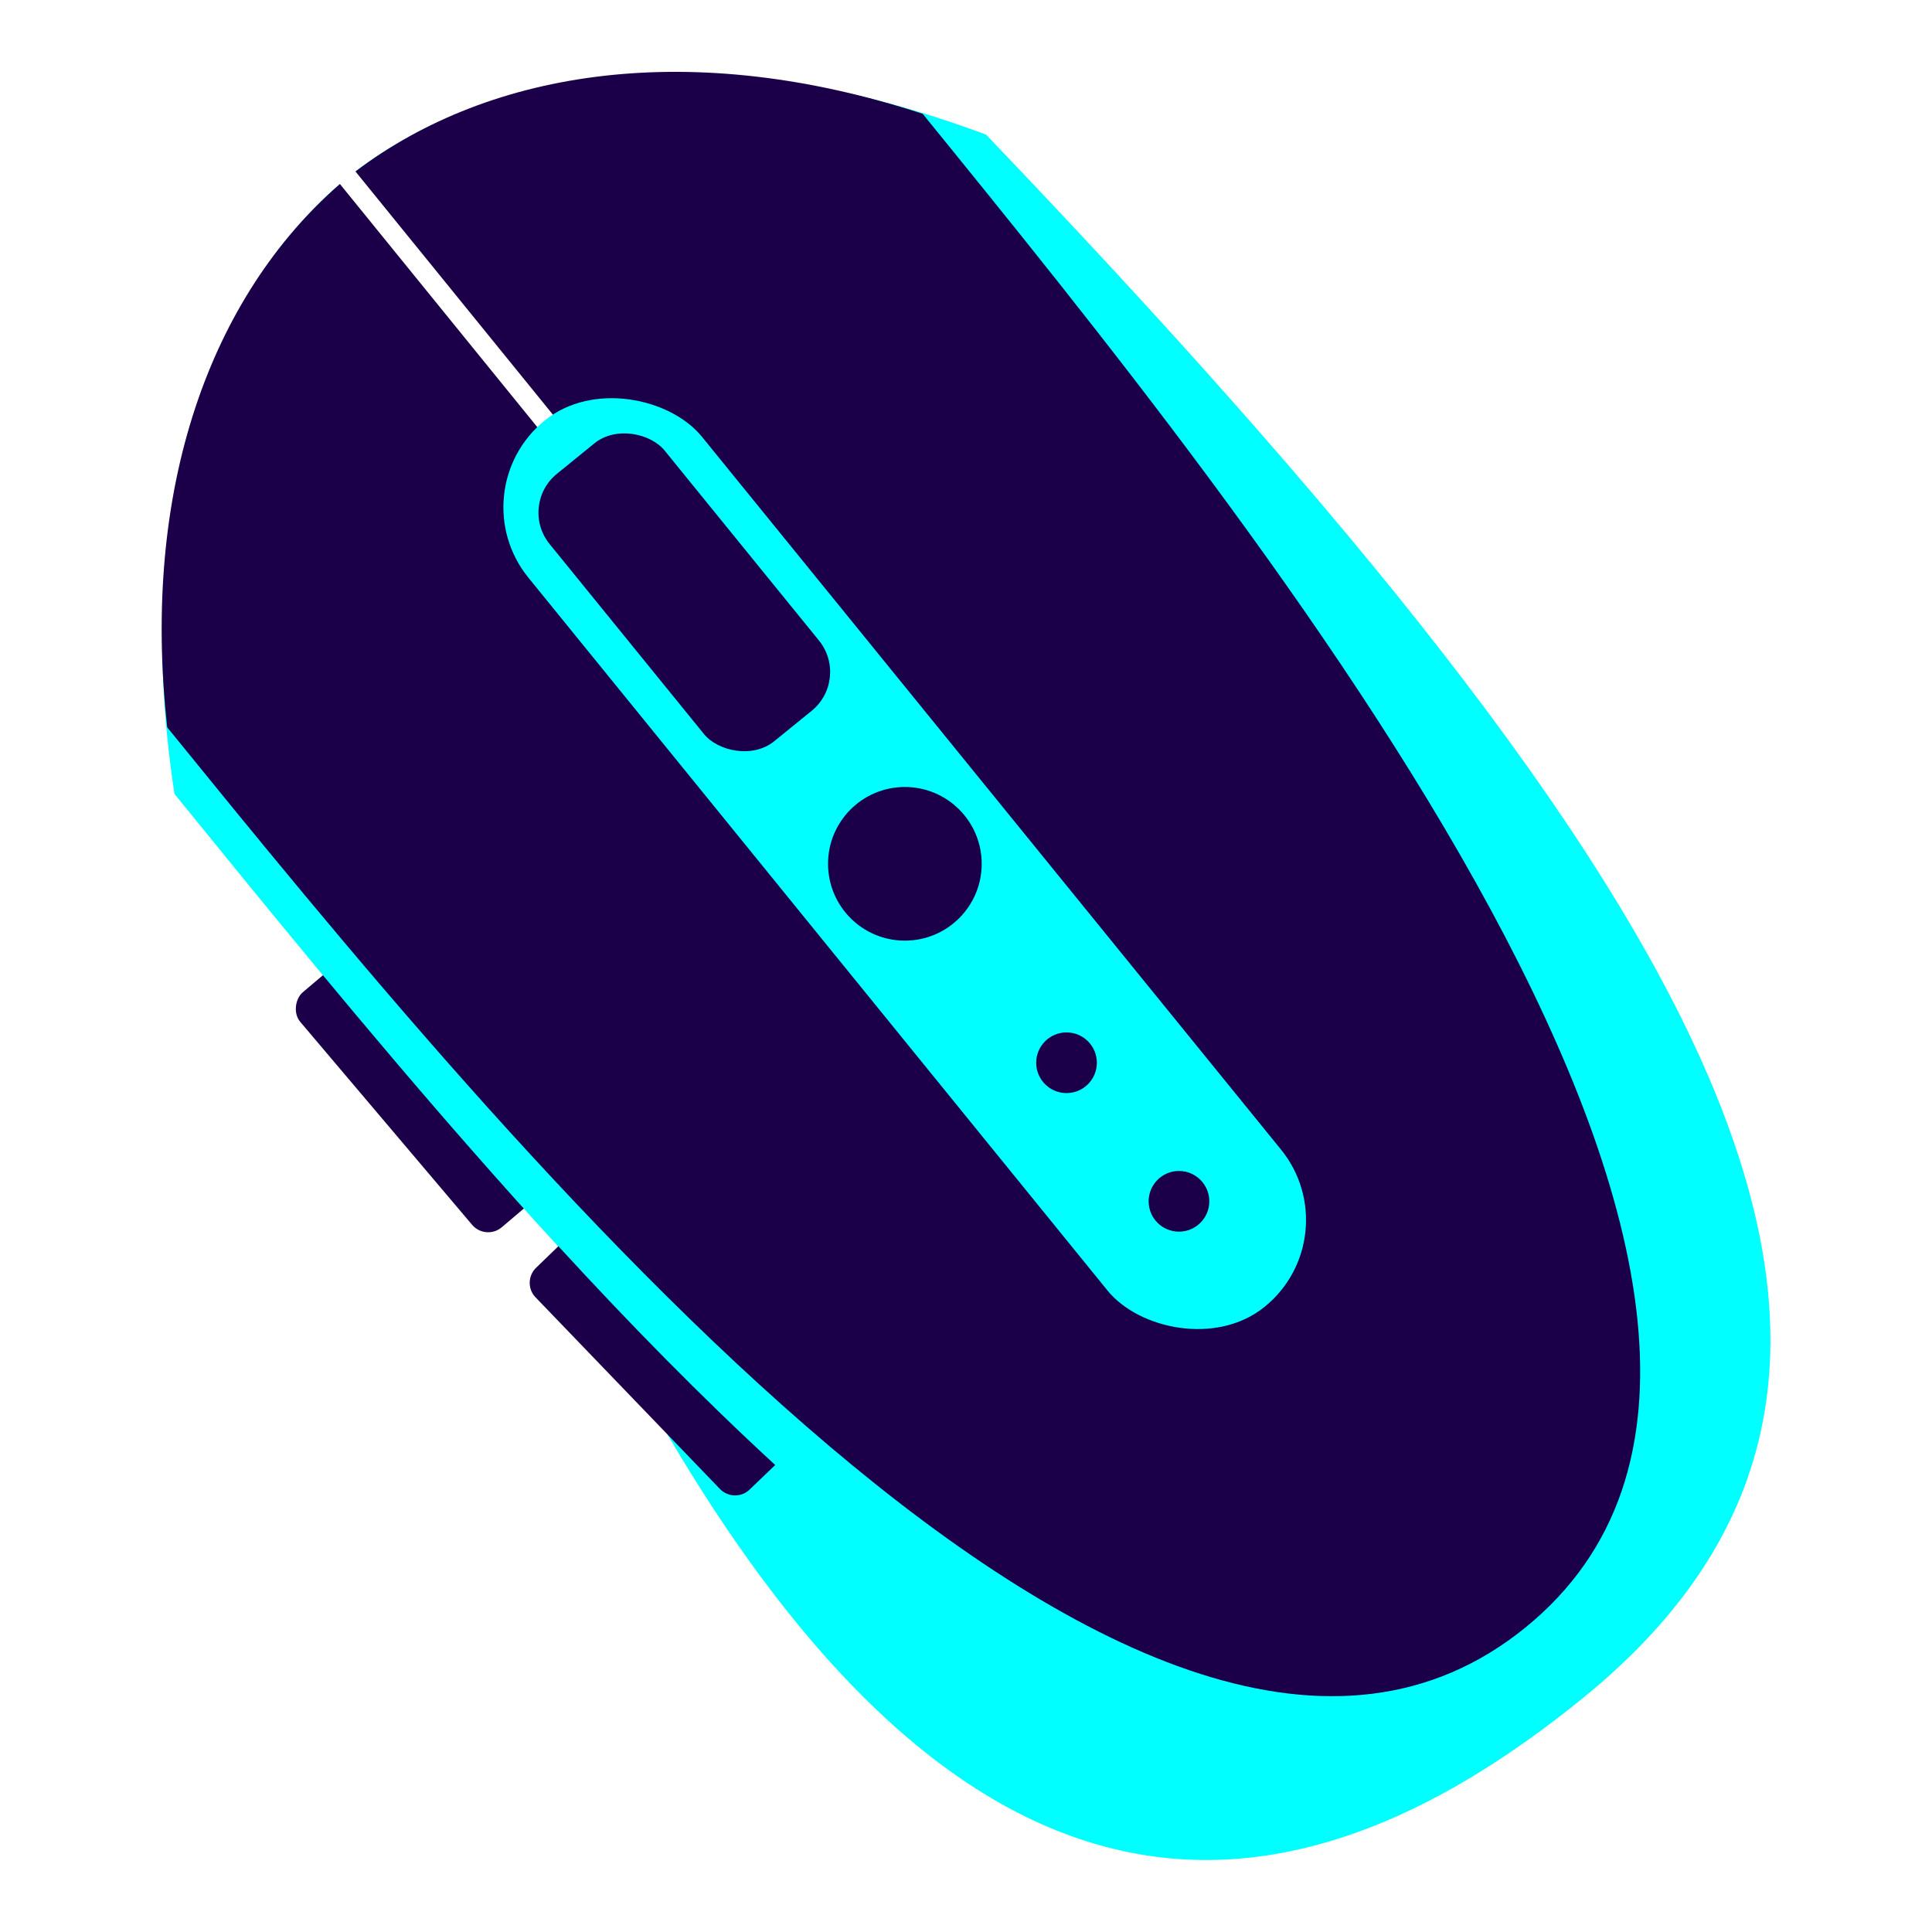 <?xml version="1.0" encoding="UTF-8"?>
<svg id="Layer_1" data-name="Layer 1" xmlns="http://www.w3.org/2000/svg" xmlns:xlink="http://www.w3.org/1999/xlink" viewBox="0 0 128 128">
  <defs>
    <style>
      .cls-1 {
        fill: #1b0049;
      }

      .cls-2 {
        fill: aqua;
      }
    </style>
    <filter id="outer-glow-1" filterUnits="userSpaceOnUse">
      <feOffset dx="0" dy="0"/>
      <feGaussianBlur result="blur" stdDeviation="6.22"/>
      <feFlood flood-color="aqua" flood-opacity=".75"/>
      <feComposite in2="blur" operator="in"/>
      <feComposite in="SourceGraphic"/>
    </filter>
  </defs>
  <rect class="cls-1" x="17.82" y="69.17" width="20.4" height="6.38" rx="1.39" ry="1.39" transform="translate(-9.09 140.51) rotate(-130.26)"/>
  <path class="cls-2" d="m53.81,99.29c-15.31-13.53-30.29-31.97-42.25-46.69-2.78-18.15,1.75-32.34,10.91-40.37l16.14,19.87,1.1-.89L23.58,11.33c9.73-7.32,24.55-8.85,41.75-2.41,48.12,50.31,66.41,81.76,39.53,103.59-17.96,14.59-39.25,18.96-60.65-17.49l2.54-4.79"/>
  <path class="cls-1" d="m36.2,29.04l-13.68-16.85c-8.55,7.44-13.2,20.13-11.44,36,22.08,27.18,64.95,79.96,89.98,59.64,25.02-20.33-17.85-73.11-39.93-100.29-15.18-4.97-28.54-3.02-37.58,3.82l13.68,16.85-1.02.83Z"/>
  <rect class="cls-2" x="52.54" y="19.4" width="14.81" height="75.65" rx="7.4" ry="7.4" transform="translate(-22.67 50.6) rotate(-39.09)"/>
  <circle class="cls-1" cx="59.95" cy="57.23" r="5.09"/>
  <rect class="cls-1" x="40.43" y="27.83" width="9.82" height="22.83" rx="3.31" ry="3.31" transform="translate(-14.6 37.37) rotate(-39.09)"/>
  <path class="cls-1" d="m36.99,82.57l-1.47,1.42c-.55.53-.57,1.41-.04,1.96l12.22,12.7c.53.55,1.41.57,1.96.04l1.7-1.63c-4.86-4.47-9.68-9.39-14.36-14.49Z"/>
  <circle class="cls-1" cx="70.66" cy="70.41" r="2.01"/>
  <circle class="cls-1" cx="78.11" cy="79.59" r="2.01"/>
</svg>
